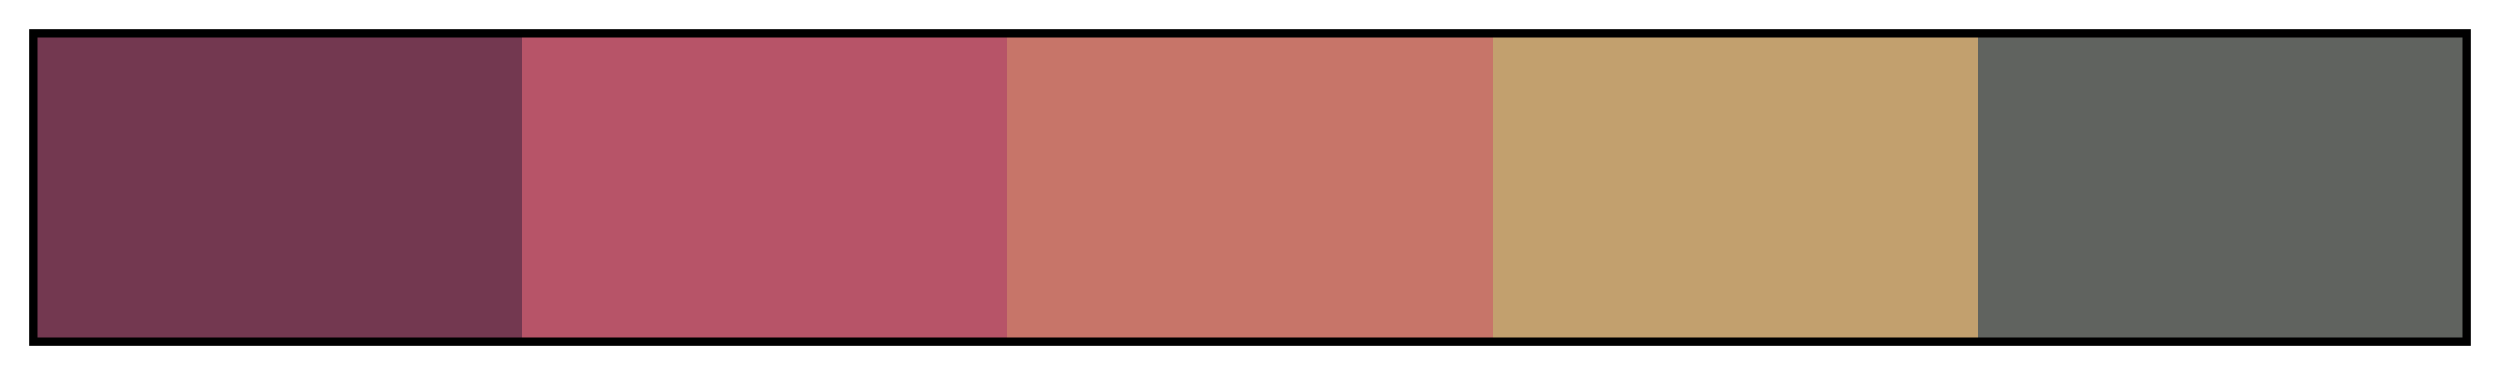 <svg height="45" viewBox="0 0 300 45" width="300" xmlns="http://www.w3.org/2000/svg" xmlns:xlink="http://www.w3.org/1999/xlink"><linearGradient id="a" gradientUnits="objectBoundingBox" spreadMethod="pad" x1="0%" x2="100%" y1="0%" y2="0%"><stop offset="0" stop-color="#733850"/><stop offset=".2" stop-color="#733850"/><stop offset=".2" stop-color="#b75468"/><stop offset=".4" stop-color="#b75468"/><stop offset=".4" stop-color="#c77569"/><stop offset=".6" stop-color="#c77569"/><stop offset=".6" stop-color="#c2a06e"/><stop offset=".8" stop-color="#c2a06e"/><stop offset=".8" stop-color="#60635f"/><stop offset="1" stop-color="#60635f"/></linearGradient><path d="m4 4h292v37h-292z" fill="url(#a)" stroke="#000"/></svg>